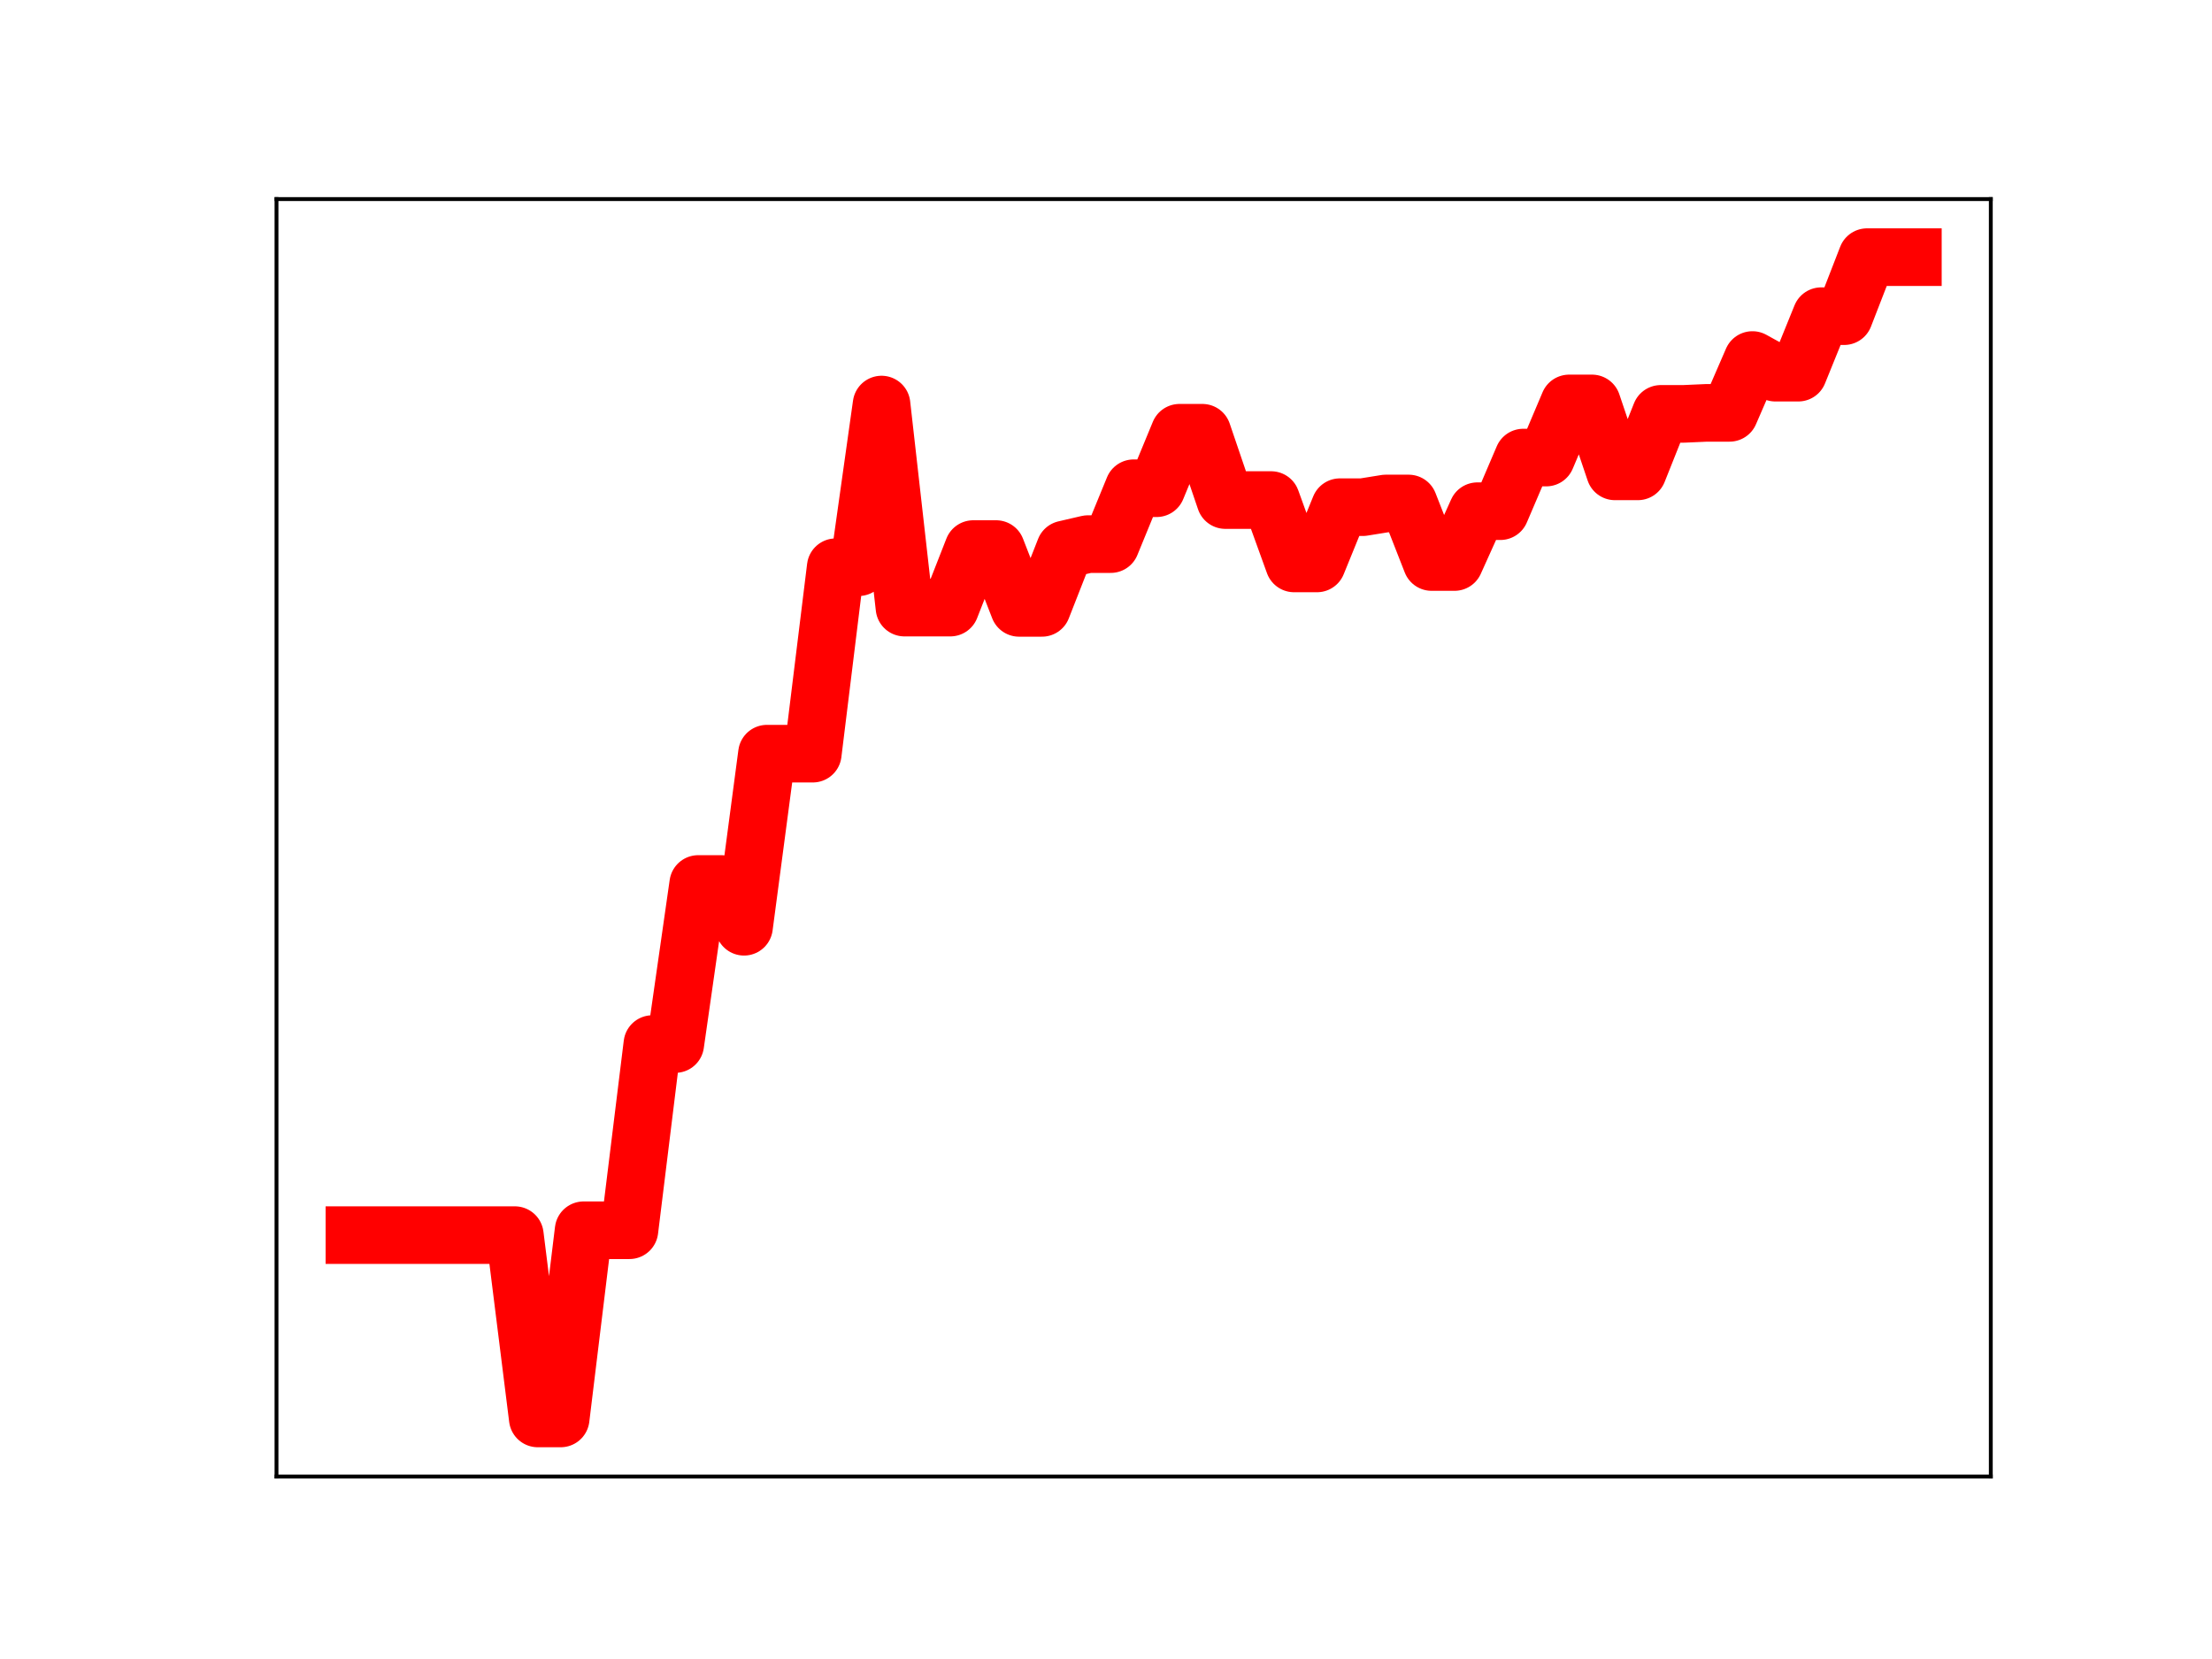 <?xml version="1.0" encoding="utf-8" standalone="no"?>
<!DOCTYPE svg PUBLIC "-//W3C//DTD SVG 1.1//EN"
  "http://www.w3.org/Graphics/SVG/1.1/DTD/svg11.dtd">
<!-- Created with matplotlib (https://matplotlib.org/) -->
<svg height="345.6pt" version="1.1" viewBox="0 0 460.8 345.6" width="460.8pt" xmlns="http://www.w3.org/2000/svg" xmlns:xlink="http://www.w3.org/1999/xlink">
 <defs>
  <style type="text/css">
*{stroke-linecap:butt;stroke-linejoin:round;}
  </style>
 </defs>
 <g id="figure_1">
  <g id="patch_1">
   <path d="M 0 345.6 
L 460.8 345.6 
L 460.8 0 
L 0 0 
z
" style="fill:#ffffff;"/>
  </g>
  <g id="axes_1">
   <g id="patch_2">
    <path d="M 57.6 307.584 
L 414.72 307.584 
L 414.72 41.472 
L 57.6 41.472 
z
" style="fill:#ffffff;"/>
   </g>
   <g id="line2d_1">
    <path clip-path="url(#pc91c995d91)" d="M 73.833 257.3 
L 78.607 257.3 
L 83.381 257.3 
L 88.156 257.3 
L 92.93 257.3 
L 97.704 257.3 
L 102.479 257.3 
L 107.253 257.3 
L 112.027 295.488 
L 116.802 295.488 
L 121.576 256.282 
L 126.35 256.282 
L 131.125 256.282 
L 135.899 217.496 
L 140.673 217.496 
L 145.448 184.149 
L 150.222 184.149 
L 154.996 193.06 
L 159.771 157.001 
L 164.545 157.001 
L 169.319 157.001 
L 174.094 118.163 
L 178.868 118.163 
L 183.642 84.276 
L 188.417 126.575 
L 193.191 126.575 
L 197.965 126.575 
L 202.74 114.381 
L 207.514 114.381 
L 212.288 126.632 
L 217.063 126.632 
L 221.837 114.458 
L 226.611 113.349 
L 231.386 113.349 
L 236.16 101.708 
L 240.934 101.708 
L 245.709 90.15 
L 250.483 90.15 
L 255.257 104.172 
L 260.032 104.172 
L 264.806 104.172 
L 269.58 117.373 
L 274.355 117.373 
L 279.129 105.655 
L 283.903 105.655 
L 288.678 104.886 
L 293.452 104.886 
L 298.226 117.079 
L 303.001 117.079 
L 307.775 106.49 
L 312.549 106.49 
L 317.324 95.319 
L 322.098 95.319 
L 326.872 84.042 
L 331.647 84.042 
L 336.421 98.193 
L 341.195 98.193 
L 345.97 86.217 
L 350.744 86.217 
L 355.518 86.007 
L 360.293 86.007 
L 365.067 74.999 
L 369.841 77.635 
L 374.616 77.635 
L 379.39 65.865 
L 384.164 65.865 
L 388.939 53.568 
L 393.713 53.568 
L 398.487 53.568 
" style="fill:none;stroke:#ff0000;stroke-linecap:square;stroke-width:12;"/>
    <defs>
     <path d="M 0 3 
C 0.796 3 1.559 2.684 2.121 2.121 
C 2.684 1.559 3 0.796 3 0 
C 3 -0.796 2.684 -1.559 2.121 -2.121 
C 1.559 -2.684 0.796 -3 0 -3 
C -0.796 -3 -1.559 -2.684 -2.121 -2.121 
C -2.684 -1.559 -3 -0.796 -3 0 
C -3 0.796 -2.684 1.559 -2.121 2.121 
C -1.559 2.684 -0.796 3 0 3 
z
" id="mb9f9e93a0c" style="stroke:#ff0000;"/>
    </defs>
    <g clip-path="url(#pc91c995d91)">
     <use style="fill:#ff0000;stroke:#ff0000;" x="73.833" xlink:href="#mb9f9e93a0c" y="257.3"/>
     <use style="fill:#ff0000;stroke:#ff0000;" x="78.607" xlink:href="#mb9f9e93a0c" y="257.3"/>
     <use style="fill:#ff0000;stroke:#ff0000;" x="83.381" xlink:href="#mb9f9e93a0c" y="257.3"/>
     <use style="fill:#ff0000;stroke:#ff0000;" x="88.156" xlink:href="#mb9f9e93a0c" y="257.3"/>
     <use style="fill:#ff0000;stroke:#ff0000;" x="92.93" xlink:href="#mb9f9e93a0c" y="257.3"/>
     <use style="fill:#ff0000;stroke:#ff0000;" x="97.704" xlink:href="#mb9f9e93a0c" y="257.3"/>
     <use style="fill:#ff0000;stroke:#ff0000;" x="102.479" xlink:href="#mb9f9e93a0c" y="257.3"/>
     <use style="fill:#ff0000;stroke:#ff0000;" x="107.253" xlink:href="#mb9f9e93a0c" y="257.3"/>
     <use style="fill:#ff0000;stroke:#ff0000;" x="112.027" xlink:href="#mb9f9e93a0c" y="295.488"/>
     <use style="fill:#ff0000;stroke:#ff0000;" x="116.802" xlink:href="#mb9f9e93a0c" y="295.488"/>
     <use style="fill:#ff0000;stroke:#ff0000;" x="121.576" xlink:href="#mb9f9e93a0c" y="256.282"/>
     <use style="fill:#ff0000;stroke:#ff0000;" x="126.35" xlink:href="#mb9f9e93a0c" y="256.282"/>
     <use style="fill:#ff0000;stroke:#ff0000;" x="131.125" xlink:href="#mb9f9e93a0c" y="256.282"/>
     <use style="fill:#ff0000;stroke:#ff0000;" x="135.899" xlink:href="#mb9f9e93a0c" y="217.496"/>
     <use style="fill:#ff0000;stroke:#ff0000;" x="140.673" xlink:href="#mb9f9e93a0c" y="217.496"/>
     <use style="fill:#ff0000;stroke:#ff0000;" x="145.448" xlink:href="#mb9f9e93a0c" y="184.149"/>
     <use style="fill:#ff0000;stroke:#ff0000;" x="150.222" xlink:href="#mb9f9e93a0c" y="184.149"/>
     <use style="fill:#ff0000;stroke:#ff0000;" x="154.996" xlink:href="#mb9f9e93a0c" y="193.06"/>
     <use style="fill:#ff0000;stroke:#ff0000;" x="159.771" xlink:href="#mb9f9e93a0c" y="157.001"/>
     <use style="fill:#ff0000;stroke:#ff0000;" x="164.545" xlink:href="#mb9f9e93a0c" y="157.001"/>
     <use style="fill:#ff0000;stroke:#ff0000;" x="169.319" xlink:href="#mb9f9e93a0c" y="157.001"/>
     <use style="fill:#ff0000;stroke:#ff0000;" x="174.094" xlink:href="#mb9f9e93a0c" y="118.163"/>
     <use style="fill:#ff0000;stroke:#ff0000;" x="178.868" xlink:href="#mb9f9e93a0c" y="118.163"/>
     <use style="fill:#ff0000;stroke:#ff0000;" x="183.642" xlink:href="#mb9f9e93a0c" y="84.276"/>
     <use style="fill:#ff0000;stroke:#ff0000;" x="188.417" xlink:href="#mb9f9e93a0c" y="126.575"/>
     <use style="fill:#ff0000;stroke:#ff0000;" x="193.191" xlink:href="#mb9f9e93a0c" y="126.575"/>
     <use style="fill:#ff0000;stroke:#ff0000;" x="197.965" xlink:href="#mb9f9e93a0c" y="126.575"/>
     <use style="fill:#ff0000;stroke:#ff0000;" x="202.74" xlink:href="#mb9f9e93a0c" y="114.381"/>
     <use style="fill:#ff0000;stroke:#ff0000;" x="207.514" xlink:href="#mb9f9e93a0c" y="114.381"/>
     <use style="fill:#ff0000;stroke:#ff0000;" x="212.288" xlink:href="#mb9f9e93a0c" y="126.632"/>
     <use style="fill:#ff0000;stroke:#ff0000;" x="217.063" xlink:href="#mb9f9e93a0c" y="126.632"/>
     <use style="fill:#ff0000;stroke:#ff0000;" x="221.837" xlink:href="#mb9f9e93a0c" y="114.458"/>
     <use style="fill:#ff0000;stroke:#ff0000;" x="226.611" xlink:href="#mb9f9e93a0c" y="113.349"/>
     <use style="fill:#ff0000;stroke:#ff0000;" x="231.386" xlink:href="#mb9f9e93a0c" y="113.349"/>
     <use style="fill:#ff0000;stroke:#ff0000;" x="236.16" xlink:href="#mb9f9e93a0c" y="101.708"/>
     <use style="fill:#ff0000;stroke:#ff0000;" x="240.934" xlink:href="#mb9f9e93a0c" y="101.708"/>
     <use style="fill:#ff0000;stroke:#ff0000;" x="245.709" xlink:href="#mb9f9e93a0c" y="90.15"/>
     <use style="fill:#ff0000;stroke:#ff0000;" x="250.483" xlink:href="#mb9f9e93a0c" y="90.15"/>
     <use style="fill:#ff0000;stroke:#ff0000;" x="255.257" xlink:href="#mb9f9e93a0c" y="104.172"/>
     <use style="fill:#ff0000;stroke:#ff0000;" x="260.032" xlink:href="#mb9f9e93a0c" y="104.172"/>
     <use style="fill:#ff0000;stroke:#ff0000;" x="264.806" xlink:href="#mb9f9e93a0c" y="104.172"/>
     <use style="fill:#ff0000;stroke:#ff0000;" x="269.58" xlink:href="#mb9f9e93a0c" y="117.373"/>
     <use style="fill:#ff0000;stroke:#ff0000;" x="274.355" xlink:href="#mb9f9e93a0c" y="117.373"/>
     <use style="fill:#ff0000;stroke:#ff0000;" x="279.129" xlink:href="#mb9f9e93a0c" y="105.655"/>
     <use style="fill:#ff0000;stroke:#ff0000;" x="283.903" xlink:href="#mb9f9e93a0c" y="105.655"/>
     <use style="fill:#ff0000;stroke:#ff0000;" x="288.678" xlink:href="#mb9f9e93a0c" y="104.886"/>
     <use style="fill:#ff0000;stroke:#ff0000;" x="293.452" xlink:href="#mb9f9e93a0c" y="104.886"/>
     <use style="fill:#ff0000;stroke:#ff0000;" x="298.226" xlink:href="#mb9f9e93a0c" y="117.079"/>
     <use style="fill:#ff0000;stroke:#ff0000;" x="303.001" xlink:href="#mb9f9e93a0c" y="117.079"/>
     <use style="fill:#ff0000;stroke:#ff0000;" x="307.775" xlink:href="#mb9f9e93a0c" y="106.49"/>
     <use style="fill:#ff0000;stroke:#ff0000;" x="312.549" xlink:href="#mb9f9e93a0c" y="106.49"/>
     <use style="fill:#ff0000;stroke:#ff0000;" x="317.324" xlink:href="#mb9f9e93a0c" y="95.319"/>
     <use style="fill:#ff0000;stroke:#ff0000;" x="322.098" xlink:href="#mb9f9e93a0c" y="95.319"/>
     <use style="fill:#ff0000;stroke:#ff0000;" x="326.872" xlink:href="#mb9f9e93a0c" y="84.042"/>
     <use style="fill:#ff0000;stroke:#ff0000;" x="331.647" xlink:href="#mb9f9e93a0c" y="84.042"/>
     <use style="fill:#ff0000;stroke:#ff0000;" x="336.421" xlink:href="#mb9f9e93a0c" y="98.193"/>
     <use style="fill:#ff0000;stroke:#ff0000;" x="341.195" xlink:href="#mb9f9e93a0c" y="98.193"/>
     <use style="fill:#ff0000;stroke:#ff0000;" x="345.97" xlink:href="#mb9f9e93a0c" y="86.217"/>
     <use style="fill:#ff0000;stroke:#ff0000;" x="350.744" xlink:href="#mb9f9e93a0c" y="86.217"/>
     <use style="fill:#ff0000;stroke:#ff0000;" x="355.518" xlink:href="#mb9f9e93a0c" y="86.007"/>
     <use style="fill:#ff0000;stroke:#ff0000;" x="360.293" xlink:href="#mb9f9e93a0c" y="86.007"/>
     <use style="fill:#ff0000;stroke:#ff0000;" x="365.067" xlink:href="#mb9f9e93a0c" y="74.999"/>
     <use style="fill:#ff0000;stroke:#ff0000;" x="369.841" xlink:href="#mb9f9e93a0c" y="77.635"/>
     <use style="fill:#ff0000;stroke:#ff0000;" x="374.616" xlink:href="#mb9f9e93a0c" y="77.635"/>
     <use style="fill:#ff0000;stroke:#ff0000;" x="379.39" xlink:href="#mb9f9e93a0c" y="65.865"/>
     <use style="fill:#ff0000;stroke:#ff0000;" x="384.164" xlink:href="#mb9f9e93a0c" y="65.865"/>
     <use style="fill:#ff0000;stroke:#ff0000;" x="388.939" xlink:href="#mb9f9e93a0c" y="53.568"/>
     <use style="fill:#ff0000;stroke:#ff0000;" x="393.713" xlink:href="#mb9f9e93a0c" y="53.568"/>
     <use style="fill:#ff0000;stroke:#ff0000;" x="398.487" xlink:href="#mb9f9e93a0c" y="53.568"/>
    </g>
   </g>
   <g id="patch_3">
    <path d="M 57.6 307.584 
L 57.6 41.472 
" style="fill:none;stroke:#000000;stroke-linecap:square;stroke-linejoin:miter;stroke-width:0.8;"/>
   </g>
   <g id="patch_4">
    <path d="M 414.72 307.584 
L 414.72 41.472 
" style="fill:none;stroke:#000000;stroke-linecap:square;stroke-linejoin:miter;stroke-width:0.8;"/>
   </g>
   <g id="patch_5">
    <path d="M 57.6 307.584 
L 414.72 307.584 
" style="fill:none;stroke:#000000;stroke-linecap:square;stroke-linejoin:miter;stroke-width:0.8;"/>
   </g>
   <g id="patch_6">
    <path d="M 57.6 41.472 
L 414.72 41.472 
" style="fill:none;stroke:#000000;stroke-linecap:square;stroke-linejoin:miter;stroke-width:0.8;"/>
   </g>
  </g>
 </g>
 <defs>
  <clipPath id="pc91c995d91">
   <rect height="266.112" width="357.12" x="57.6" y="41.472"/>
  </clipPath>
 </defs>
</svg>
